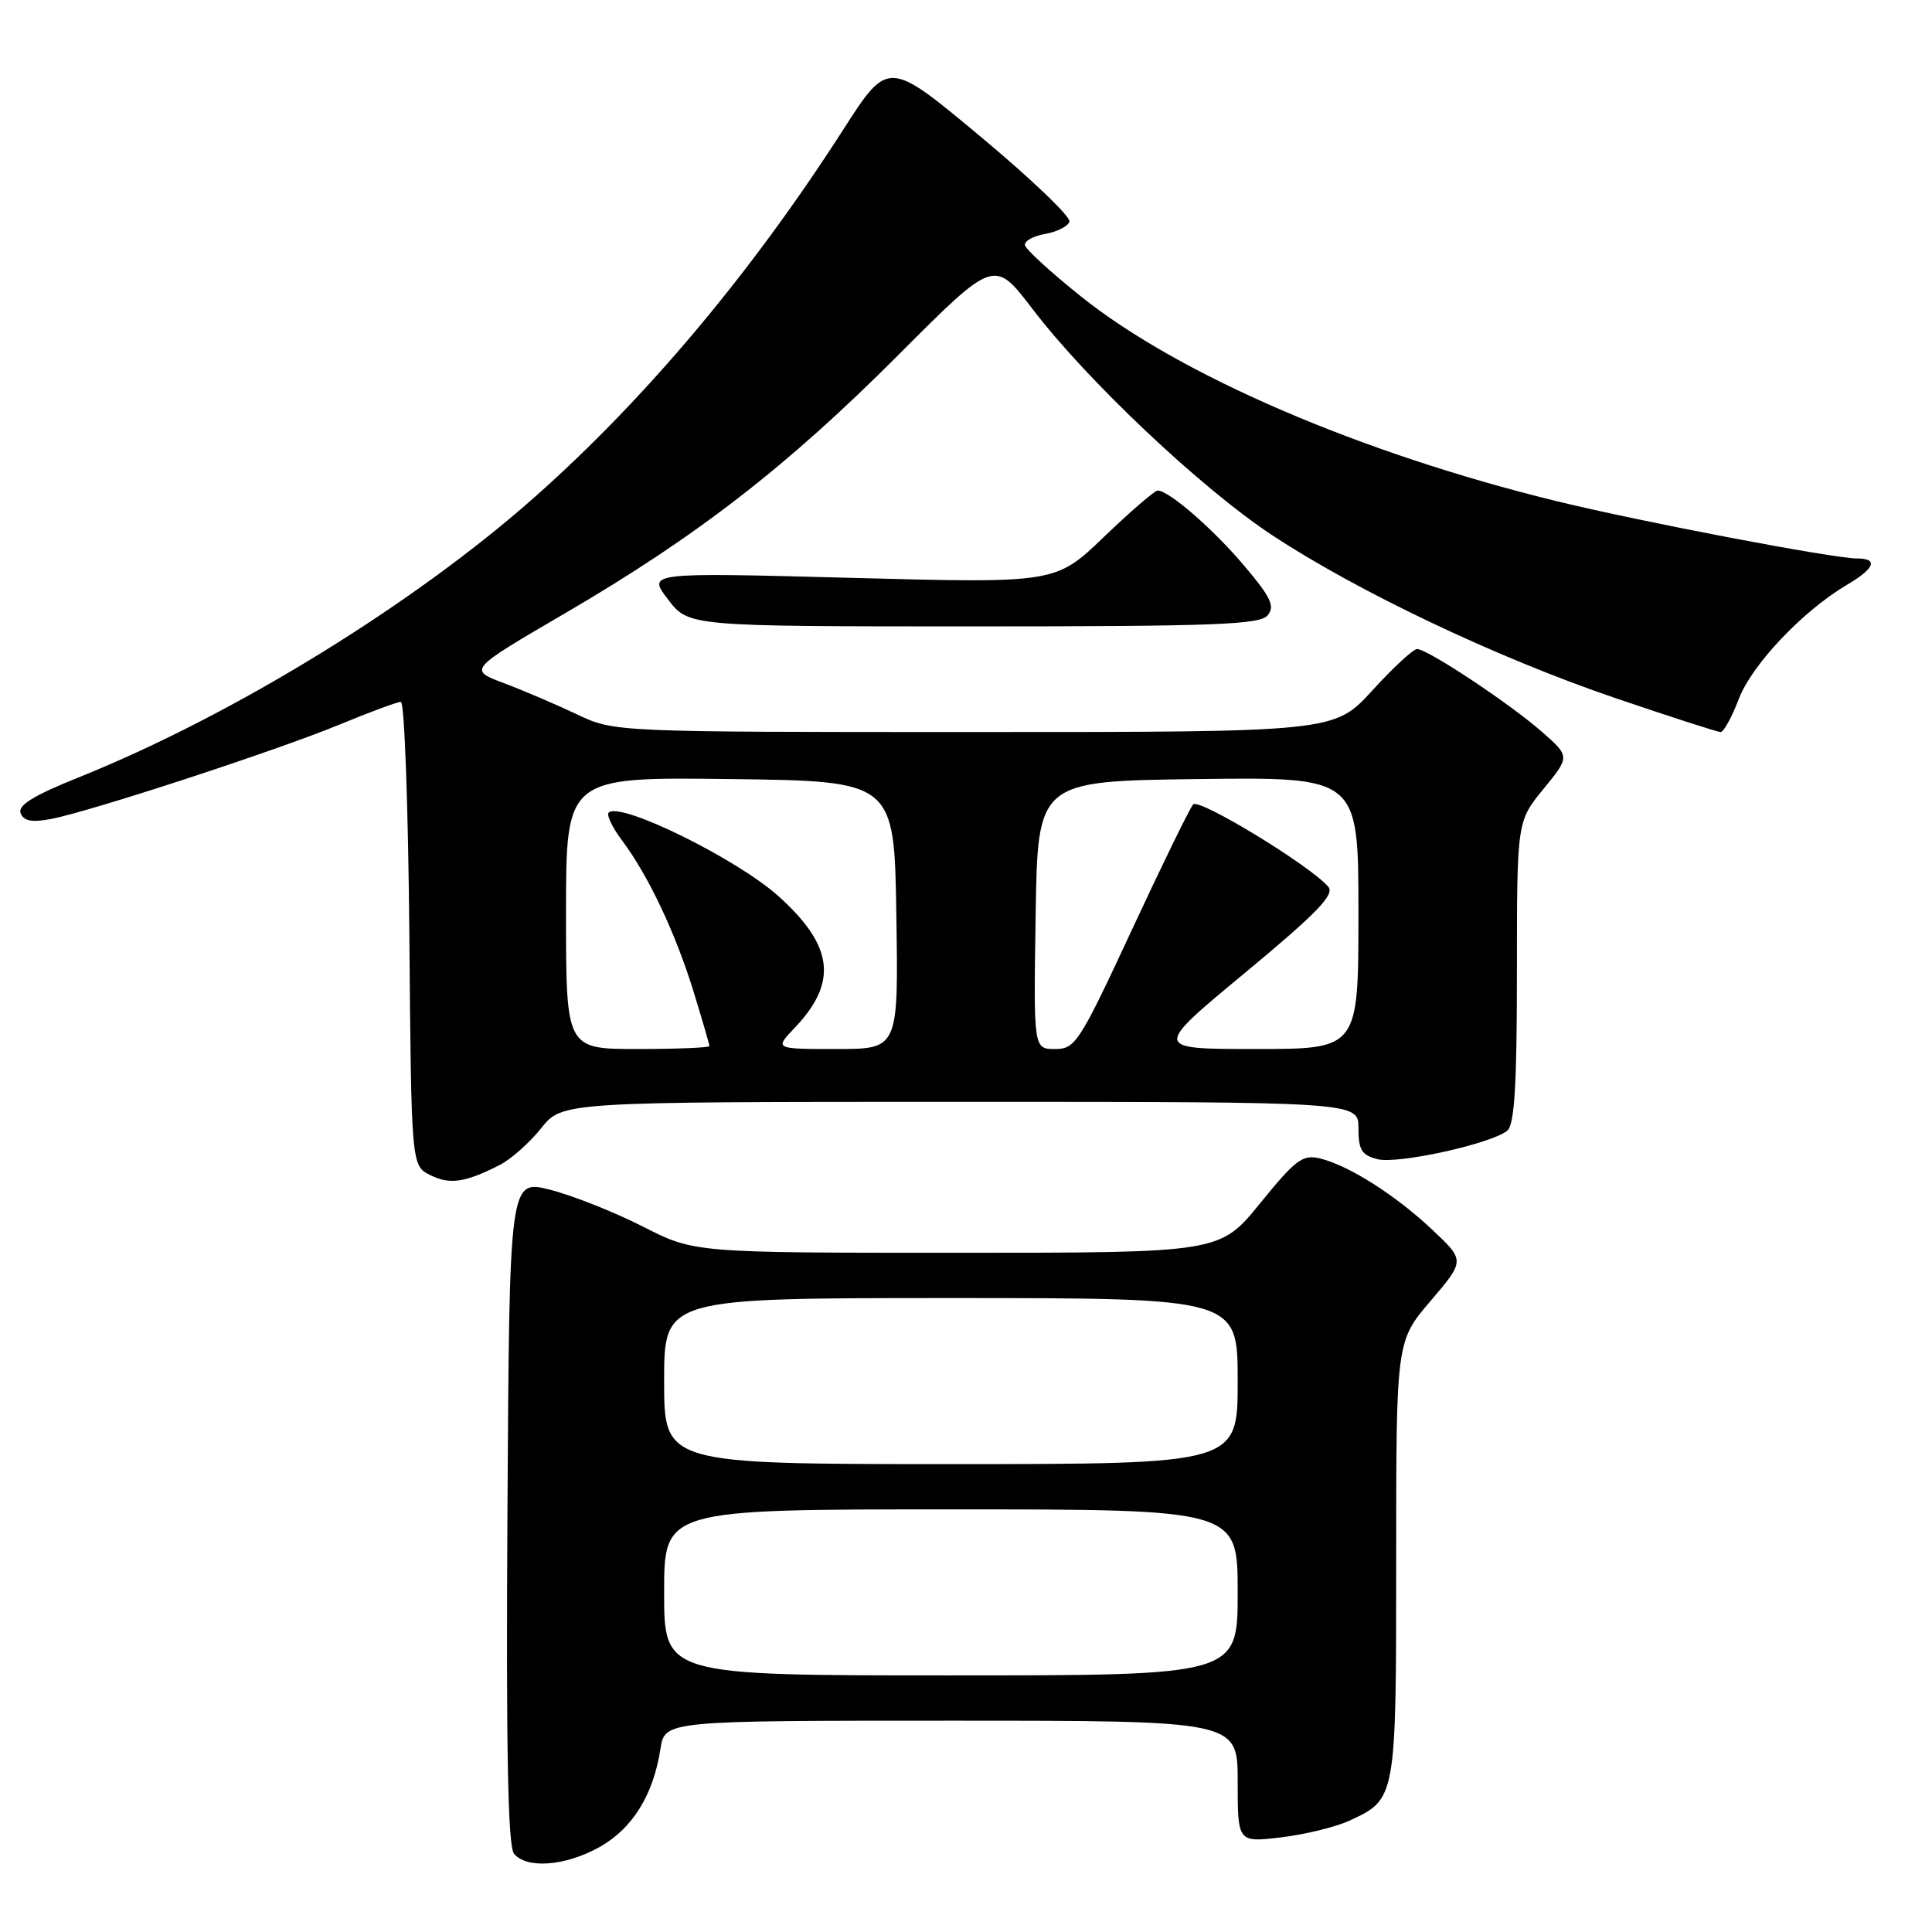 <?xml version="1.0" encoding="UTF-8" standalone="no"?>
<!DOCTYPE svg PUBLIC "-//W3C//DTD SVG 1.1//EN" "http://www.w3.org/Graphics/SVG/1.1/DTD/svg11.dtd" >
<svg xmlns="http://www.w3.org/2000/svg" xmlns:xlink="http://www.w3.org/1999/xlink" version="1.1" viewBox="0 0 256 256">
 <g >
 <path fill="currentColor"
d=" M 79.50 244.71 C 83.82 242.27 86.58 237.81 87.51 231.75 C 88.09 228.00 88.09 228.00 126.05 228.00 C 164.00 228.00 164.00 228.00 164.00 236.07 C 164.00 244.14 164.00 244.14 169.75 243.46 C 172.91 243.08 176.98 242.09 178.78 241.26 C 185.01 238.38 185.00 238.46 185.00 206.64 C 185.00 177.72 185.00 177.72 189.56 172.38 C 194.12 167.03 194.12 167.03 189.81 162.97 C 184.93 158.37 178.75 154.44 174.91 153.50 C 172.62 152.94 171.68 153.64 166.98 159.43 C 161.65 166.00 161.65 166.00 126.83 166.00 C 92.00 166.00 92.00 166.00 85.19 162.53 C 81.44 160.62 75.93 158.43 72.94 157.66 C 67.50 156.27 67.50 156.27 67.24 200.27 C 67.05 231.92 67.30 244.65 68.11 245.63 C 69.81 247.68 74.99 247.26 79.50 244.71 Z  M 66.21 154.37 C 67.70 153.61 70.18 151.42 71.71 149.49 C 74.50 146.00 74.50 146.00 127.25 146.00 C 180.00 146.00 180.00 146.00 180.00 149.48 C 180.00 152.37 180.43 153.07 182.53 153.60 C 185.24 154.28 197.64 151.55 199.73 149.81 C 200.68 149.02 201.00 143.70 201.00 128.80 C 201.00 108.84 201.00 108.84 204.52 104.54 C 208.04 100.24 208.04 100.24 204.29 96.95 C 200.03 93.21 189.15 86.00 187.77 86.00 C 187.27 86.00 184.59 88.47 181.83 91.50 C 176.80 97.00 176.80 97.00 129.09 97.00 C 81.37 97.00 81.37 97.00 76.44 94.65 C 73.72 93.36 69.37 91.50 66.77 90.52 C 62.05 88.75 62.05 88.75 74.77 81.32 C 92.35 71.07 104.34 61.78 119.12 46.95 C 131.75 34.30 131.75 34.30 136.82 40.95 C 144.04 50.42 159.14 64.68 168.50 70.87 C 179.79 78.33 198.22 87.10 213.87 92.44 C 221.23 94.95 227.58 97.00 227.99 97.00 C 228.39 97.00 229.49 95.02 230.41 92.59 C 232.15 88.05 238.90 80.93 244.75 77.48 C 248.42 75.32 248.92 74.00 246.07 74.00 C 242.92 74.00 217.33 69.12 206.19 66.39 C 180.31 60.06 156.27 49.71 143.26 39.30 C 139.27 36.11 135.93 33.05 135.81 32.50 C 135.70 31.95 136.90 31.27 138.47 31.00 C 140.05 30.73 141.50 29.99 141.71 29.37 C 141.92 28.75 136.60 23.66 129.89 18.07 C 117.69 7.90 117.69 7.90 111.72 17.20 C 99.56 36.14 85.65 52.72 71.00 65.73 C 54.92 80.02 30.86 94.81 10.34 103.04 C 4.45 105.41 2.34 106.71 2.73 107.74 C 3.13 108.79 4.21 109.00 6.75 108.52 C 11.89 107.55 36.51 99.50 44.94 96.03 C 48.97 94.36 52.66 93.00 53.12 93.00 C 53.59 93.00 54.09 106.82 54.24 123.72 C 54.50 154.44 54.50 154.44 57.00 155.70 C 59.59 157.00 61.60 156.71 66.21 154.37 Z  M 167.97 81.54 C 168.96 80.34 168.41 79.16 164.93 75.04 C 160.81 70.15 154.90 65.00 153.40 65.00 C 153.00 65.00 149.79 67.77 146.27 71.15 C 139.87 77.29 139.87 77.29 112.83 76.57 C 85.78 75.85 85.78 75.85 88.51 79.42 C 91.24 83.00 91.24 83.00 129.00 83.00 C 160.91 83.00 166.94 82.77 167.97 81.54 Z  M 88.00 211.00 C 88.00 200.00 88.00 200.00 126.00 200.00 C 164.00 200.00 164.00 200.00 164.00 211.00 C 164.00 222.00 164.00 222.00 126.00 222.00 C 88.00 222.00 88.00 222.00 88.00 211.00 Z  M 88.00 183.00 C 88.00 172.00 88.00 172.00 126.00 172.00 C 164.00 172.00 164.00 172.00 164.00 183.00 C 164.00 194.00 164.00 194.00 126.00 194.00 C 88.00 194.00 88.00 194.00 88.00 183.00 Z  M 75.00 120.98 C 75.00 102.96 75.00 102.96 96.75 103.23 C 118.50 103.50 118.50 103.50 118.77 121.25 C 119.05 139.00 119.05 139.00 110.84 139.00 C 102.63 139.00 102.63 139.00 105.25 136.25 C 111.04 130.18 110.48 125.37 103.20 118.79 C 97.69 113.82 82.16 106.17 80.65 107.68 C 80.34 107.99 81.14 109.65 82.43 111.37 C 85.89 115.99 89.50 123.60 91.89 131.36 C 93.05 135.13 94.00 138.39 94.00 138.61 C 94.00 138.82 89.72 139.00 84.50 139.00 C 75.00 139.00 75.00 139.00 75.00 120.98 Z  M 137.23 121.25 C 137.50 103.50 137.50 103.50 158.75 103.23 C 180.00 102.96 180.00 102.96 180.00 120.98 C 180.00 139.00 180.00 139.00 166.39 139.00 C 152.78 139.00 152.78 139.00 164.95 128.92 C 174.44 121.05 176.87 118.55 176.02 117.52 C 173.74 114.78 158.88 105.72 158.10 106.59 C 157.65 107.09 153.99 114.59 149.96 123.25 C 143.02 138.17 142.49 139.00 139.80 139.00 C 136.95 139.00 136.95 139.00 137.23 121.25 Z "/>
</g>
</svg>